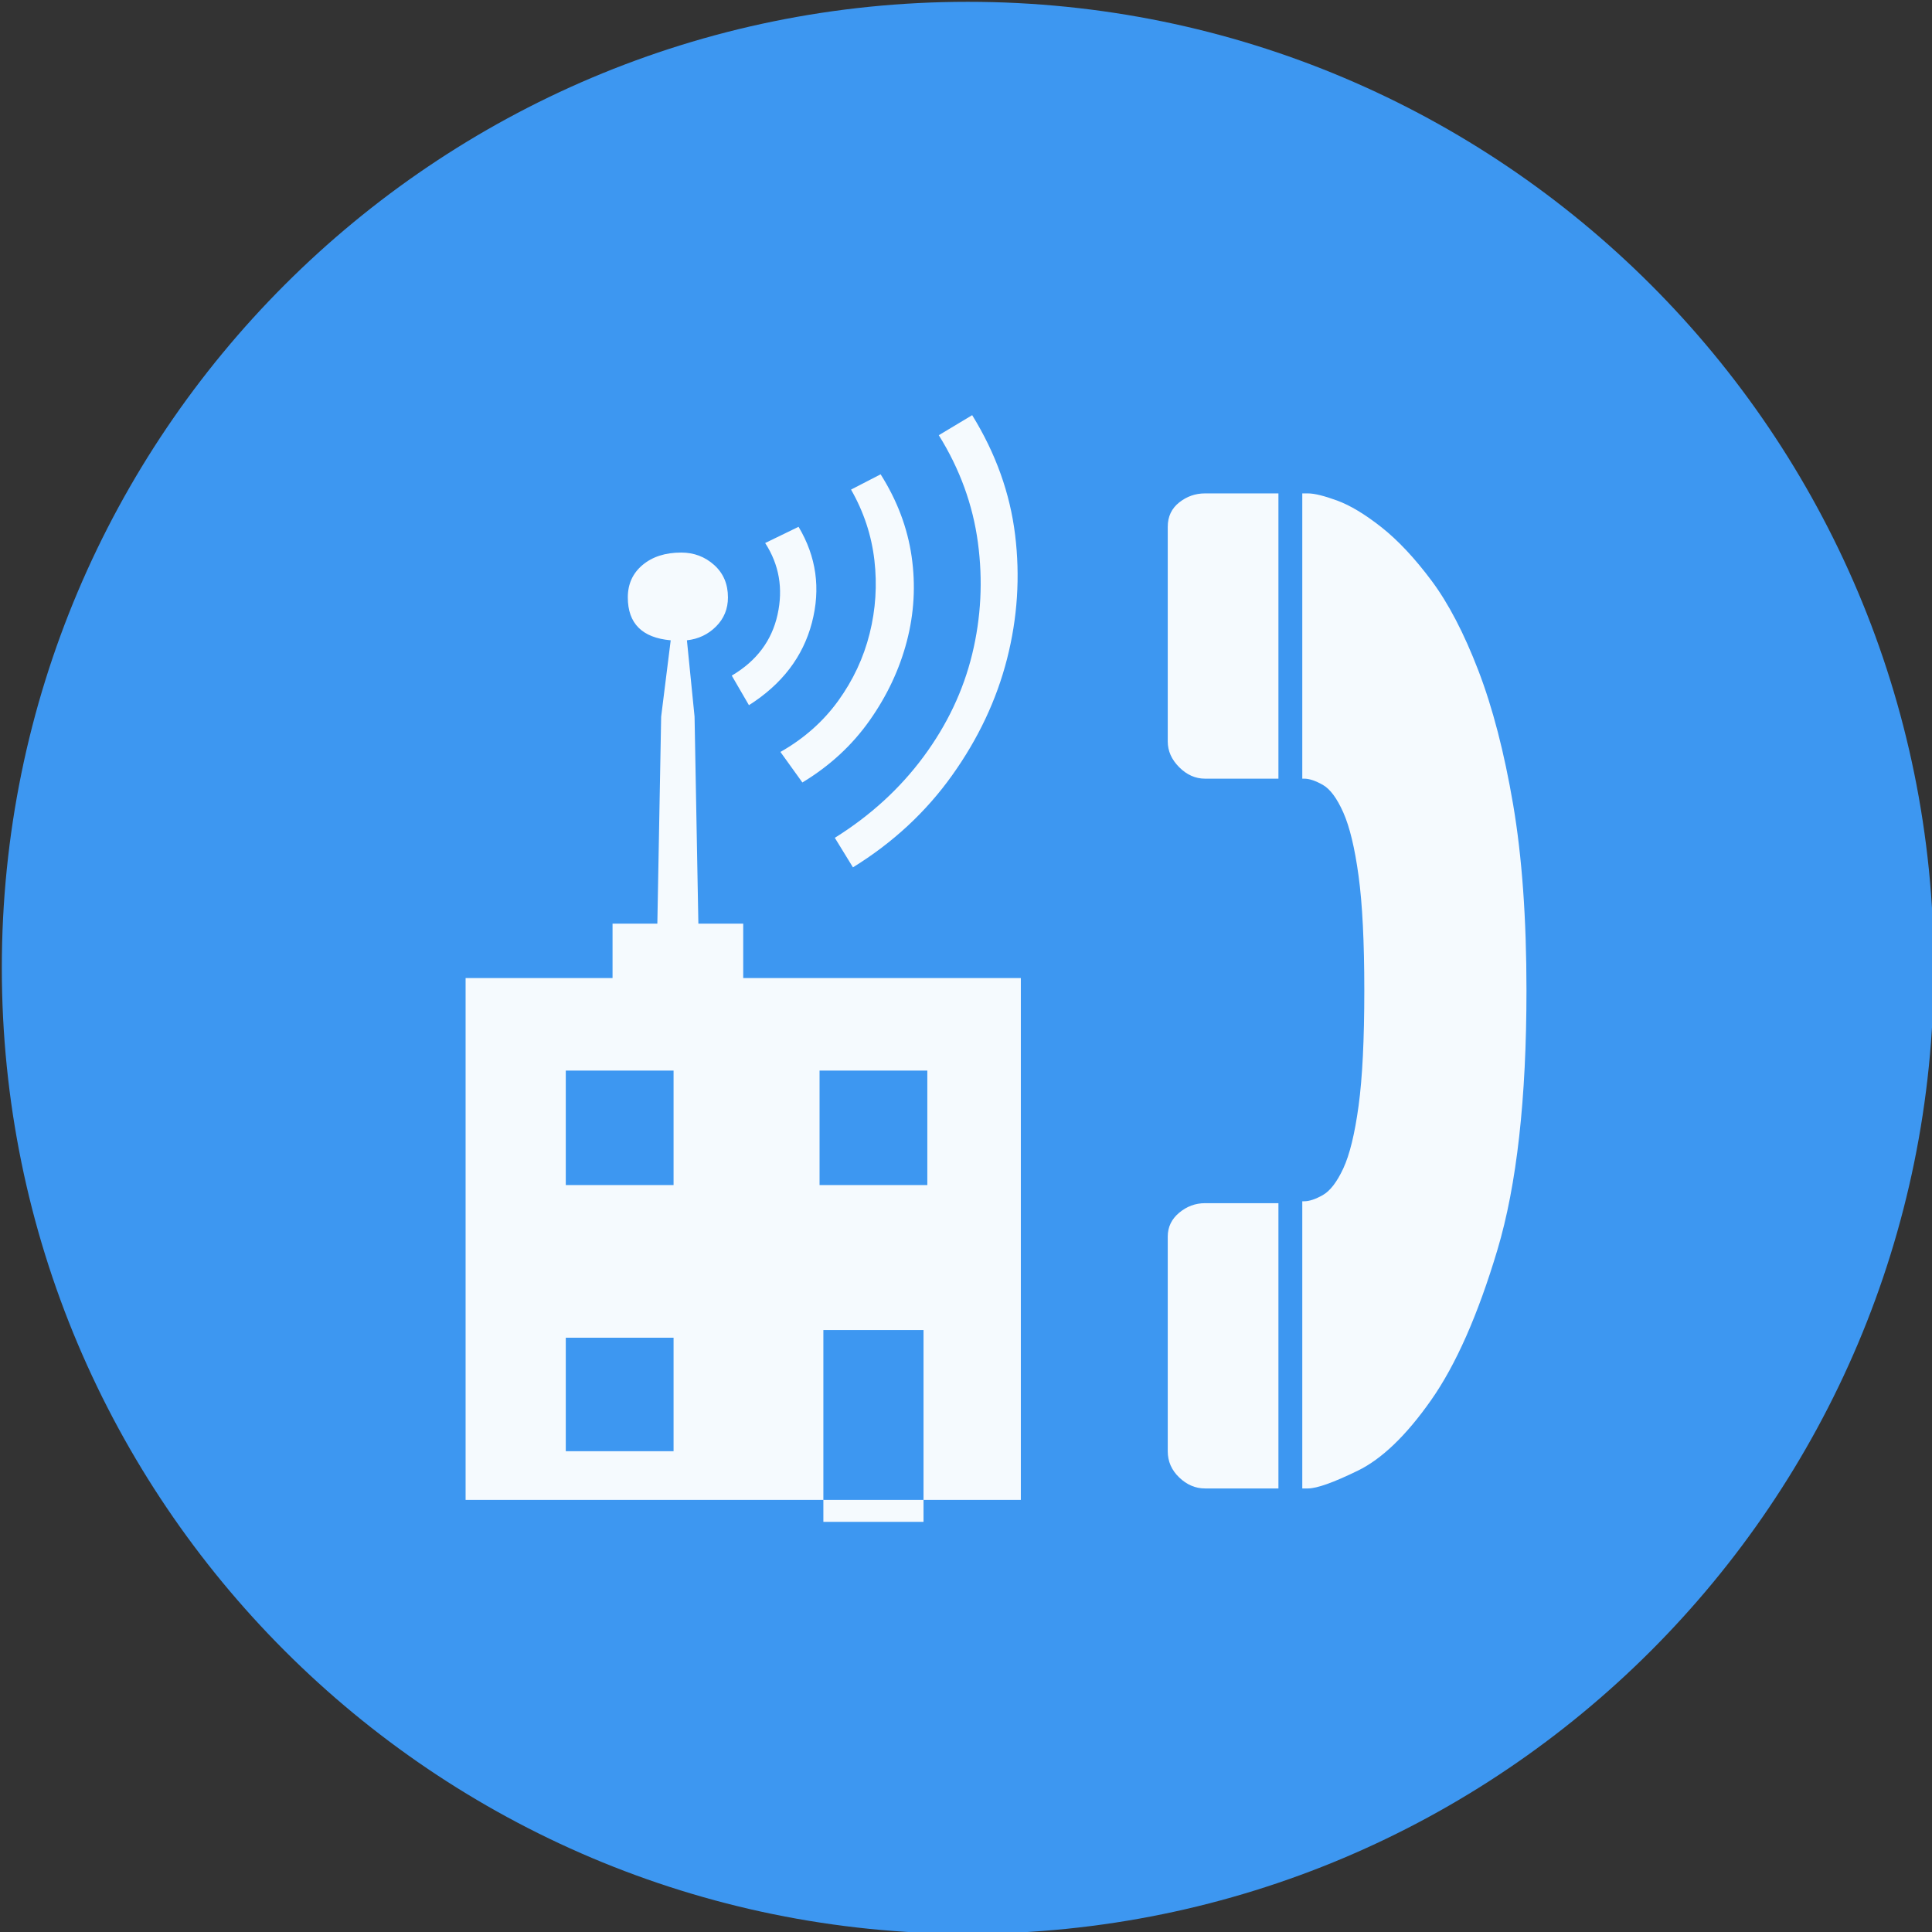 <?xml version="1.0" encoding="UTF-8" standalone="no"?>
<svg width="11.25mm" height="11.25mm"
 viewBox="-5.3 -5.3 42.52 42.52"
 xmlns="http://www.w3.org/2000/svg" xmlns:xlink="http://www.w3.org/1999/xlink"  version="1.2" baseProfile="tiny">
<rect x="-5.3" y="-5.3" width="42.52" height="42.52" fill="#333333" stroke="none"/>
<title>Qt SVG Document</title>
<desc>Generated with Qt</desc>
<defs>
</defs>
<g fill="none" stroke="black" stroke-width="1" fill-rule="evenodd" stroke-linecap="square" stroke-linejoin="bevel" >

<g fill="#3d97f1" fill-opacity="1" stroke="none" transform="matrix(1,0,0,1,0,0)"
font-family="MS Shell Dlg 2" font-size="7.8" font-weight="400" font-style="normal" 
>
<path vector-effect="non-scaling-stroke" fill-rule="evenodd" d="M37.26,16 C37.26,27.741 27.741,37.26 16,37.26 C4.259,37.26 -5.26,27.741 -5.26,16 C-5.26,4.259 4.259,-5.26 16,-5.26 C27.741,-5.26 37.26,4.259 37.26,16 "/>
</g>

<g fill="#ffffff" fill-opacity="0.949" stroke="none" transform="matrix(1,0,0,1,16,12.598)"
font-family="MS Shell Dlg 2" font-size="7.8" font-weight="400" font-style="normal" 
>
<path vector-effect="none" fill-rule="evenodd" d="M4.4,9.317 C4.4,9.107 4.484,8.932 4.652,8.792 C4.82,8.652 5.009,8.582 5.219,8.582 L6.836,8.582 L6.836,14.86 L5.219,14.86 C5.009,14.86 4.82,14.779 4.652,14.618 C4.484,14.457 4.4,14.265 4.4,14.041 L4.4,9.317 M4.4,-6.304 C4.4,-6.528 4.484,-6.707 4.652,-6.84 C4.82,-6.973 5.009,-7.039 5.219,-7.039 L6.836,-7.039 L6.836,-0.761 L5.219,-0.761 C5.009,-0.761 4.82,-0.845 4.652,-1.013 C4.484,-1.181 4.4,-1.37 4.4,-1.58 L4.4,-6.304 M7.487,-7.039 C7.627,-7.039 7.84,-6.987 8.127,-6.882 C8.414,-6.777 8.74,-6.581 9.104,-6.294 C9.467,-6.007 9.835,-5.615 10.206,-5.118 C10.577,-4.621 10.92,-3.963 11.235,-3.144 C11.55,-2.325 11.805,-1.342 12.001,-0.194 C12.197,0.953 12.295,2.318 12.295,3.9 C12.295,6.279 12.082,8.183 11.655,9.611 C11.228,11.039 10.741,12.141 10.195,12.918 C9.649,13.695 9.111,14.213 8.579,14.471 C8.047,14.73 7.683,14.86 7.487,14.86 L7.361,14.86 L7.361,8.54 L7.403,8.54 C7.515,8.54 7.651,8.495 7.812,8.404 C7.973,8.313 8.124,8.117 8.264,7.816 C8.404,7.515 8.516,7.056 8.6,6.44 C8.684,5.825 8.726,4.978 8.726,3.9 C8.726,2.836 8.684,1.996 8.6,1.38 C8.516,0.764 8.404,0.299 8.264,-0.016 C8.124,-0.331 7.973,-0.534 7.812,-0.625 C7.651,-0.716 7.515,-0.761 7.403,-0.761 L7.361,-0.761 L7.361,-7.039 L7.487,-7.039 M-4.943,3.627 L1.167,3.627 L1.167,15.112 L-0.975,15.112 L-0.975,11.374 L-3.179,11.374 L-3.179,15.112 L-11.053,15.112 L-11.053,3.627 L-7.819,3.627 L-7.819,2.43 L-6.833,2.43 L-6.749,-2.126 L-6.539,-3.806 C-7.168,-3.862 -7.483,-4.177 -7.483,-4.75 C-7.483,-5.044 -7.375,-5.282 -7.158,-5.464 C-6.941,-5.646 -6.658,-5.737 -6.308,-5.737 C-6.028,-5.737 -5.786,-5.646 -5.583,-5.464 C-5.38,-5.282 -5.279,-5.044 -5.279,-4.75 C-5.279,-4.499 -5.366,-4.285 -5.541,-4.11 C-5.716,-3.935 -5.93,-3.834 -6.182,-3.806 L-6.014,-2.126 L-5.93,2.43 L-4.943,2.43 L-4.943,3.627 M-6.476,11.543 L-8.848,11.543 L-8.848,14.041 L-6.476,14.041 L-6.476,11.543 M-6.476,5.664 L-8.848,5.664 L-8.848,8.183 L-6.476,8.183 L-6.476,5.664 M-3.263,8.183 L-0.891,8.183 L-0.891,5.664 L-3.263,5.664 L-3.263,8.183 M-3.179,15.112 L-0.975,15.112 L-0.975,15.595 L-3.179,15.595 L-3.179,15.112 M-2.927,0.541 C-2.143,0.051 -1.493,-0.544 -0.975,-1.244 C-0.457,-1.944 -0.1,-2.696 0.096,-3.501 C0.292,-4.306 0.334,-5.125 0.222,-5.958 C0.11,-6.791 -0.177,-7.578 -0.639,-8.32 L0.096,-8.761 C0.614,-7.921 0.929,-7.043 1.041,-6.126 C1.153,-5.209 1.094,-4.299 0.863,-3.396 C0.632,-2.493 0.229,-1.64 -0.345,-0.835 C-0.919,-0.03 -1.646,0.646 -2.528,1.191 L-2.927,0.541 M-4.124,-1.349 C-3.606,-1.643 -3.183,-2.018 -2.854,-2.472 C-2.525,-2.927 -2.294,-3.421 -2.161,-3.953 C-2.028,-4.485 -1.993,-5.023 -2.056,-5.569 C-2.119,-6.115 -2.29,-6.633 -2.57,-7.123 L-1.919,-7.459 C-1.556,-6.885 -1.328,-6.283 -1.237,-5.653 C-1.146,-5.023 -1.181,-4.401 -1.342,-3.785 C-1.503,-3.169 -1.776,-2.588 -2.161,-2.042 C-2.546,-1.496 -3.039,-1.041 -3.641,-0.677 L-4.124,-1.349 M-3.725,-6.304 C-3.333,-5.646 -3.235,-4.943 -3.431,-4.194 C-3.627,-3.445 -4.089,-2.84 -4.817,-2.378 L-5.195,-3.029 C-4.649,-3.351 -4.313,-3.799 -4.187,-4.373 C-4.061,-4.946 -4.152,-5.471 -4.46,-5.947 L-3.725,-6.304"/>
</g>

<g fill="#3d97f1" fill-opacity="1" stroke="none" transform="matrix(1,0,0,1,0,0)"
font-family="MS Shell Dlg 2" font-size="7.8" font-weight="400" font-style="normal" 
>
</g>
</g>
</svg>

